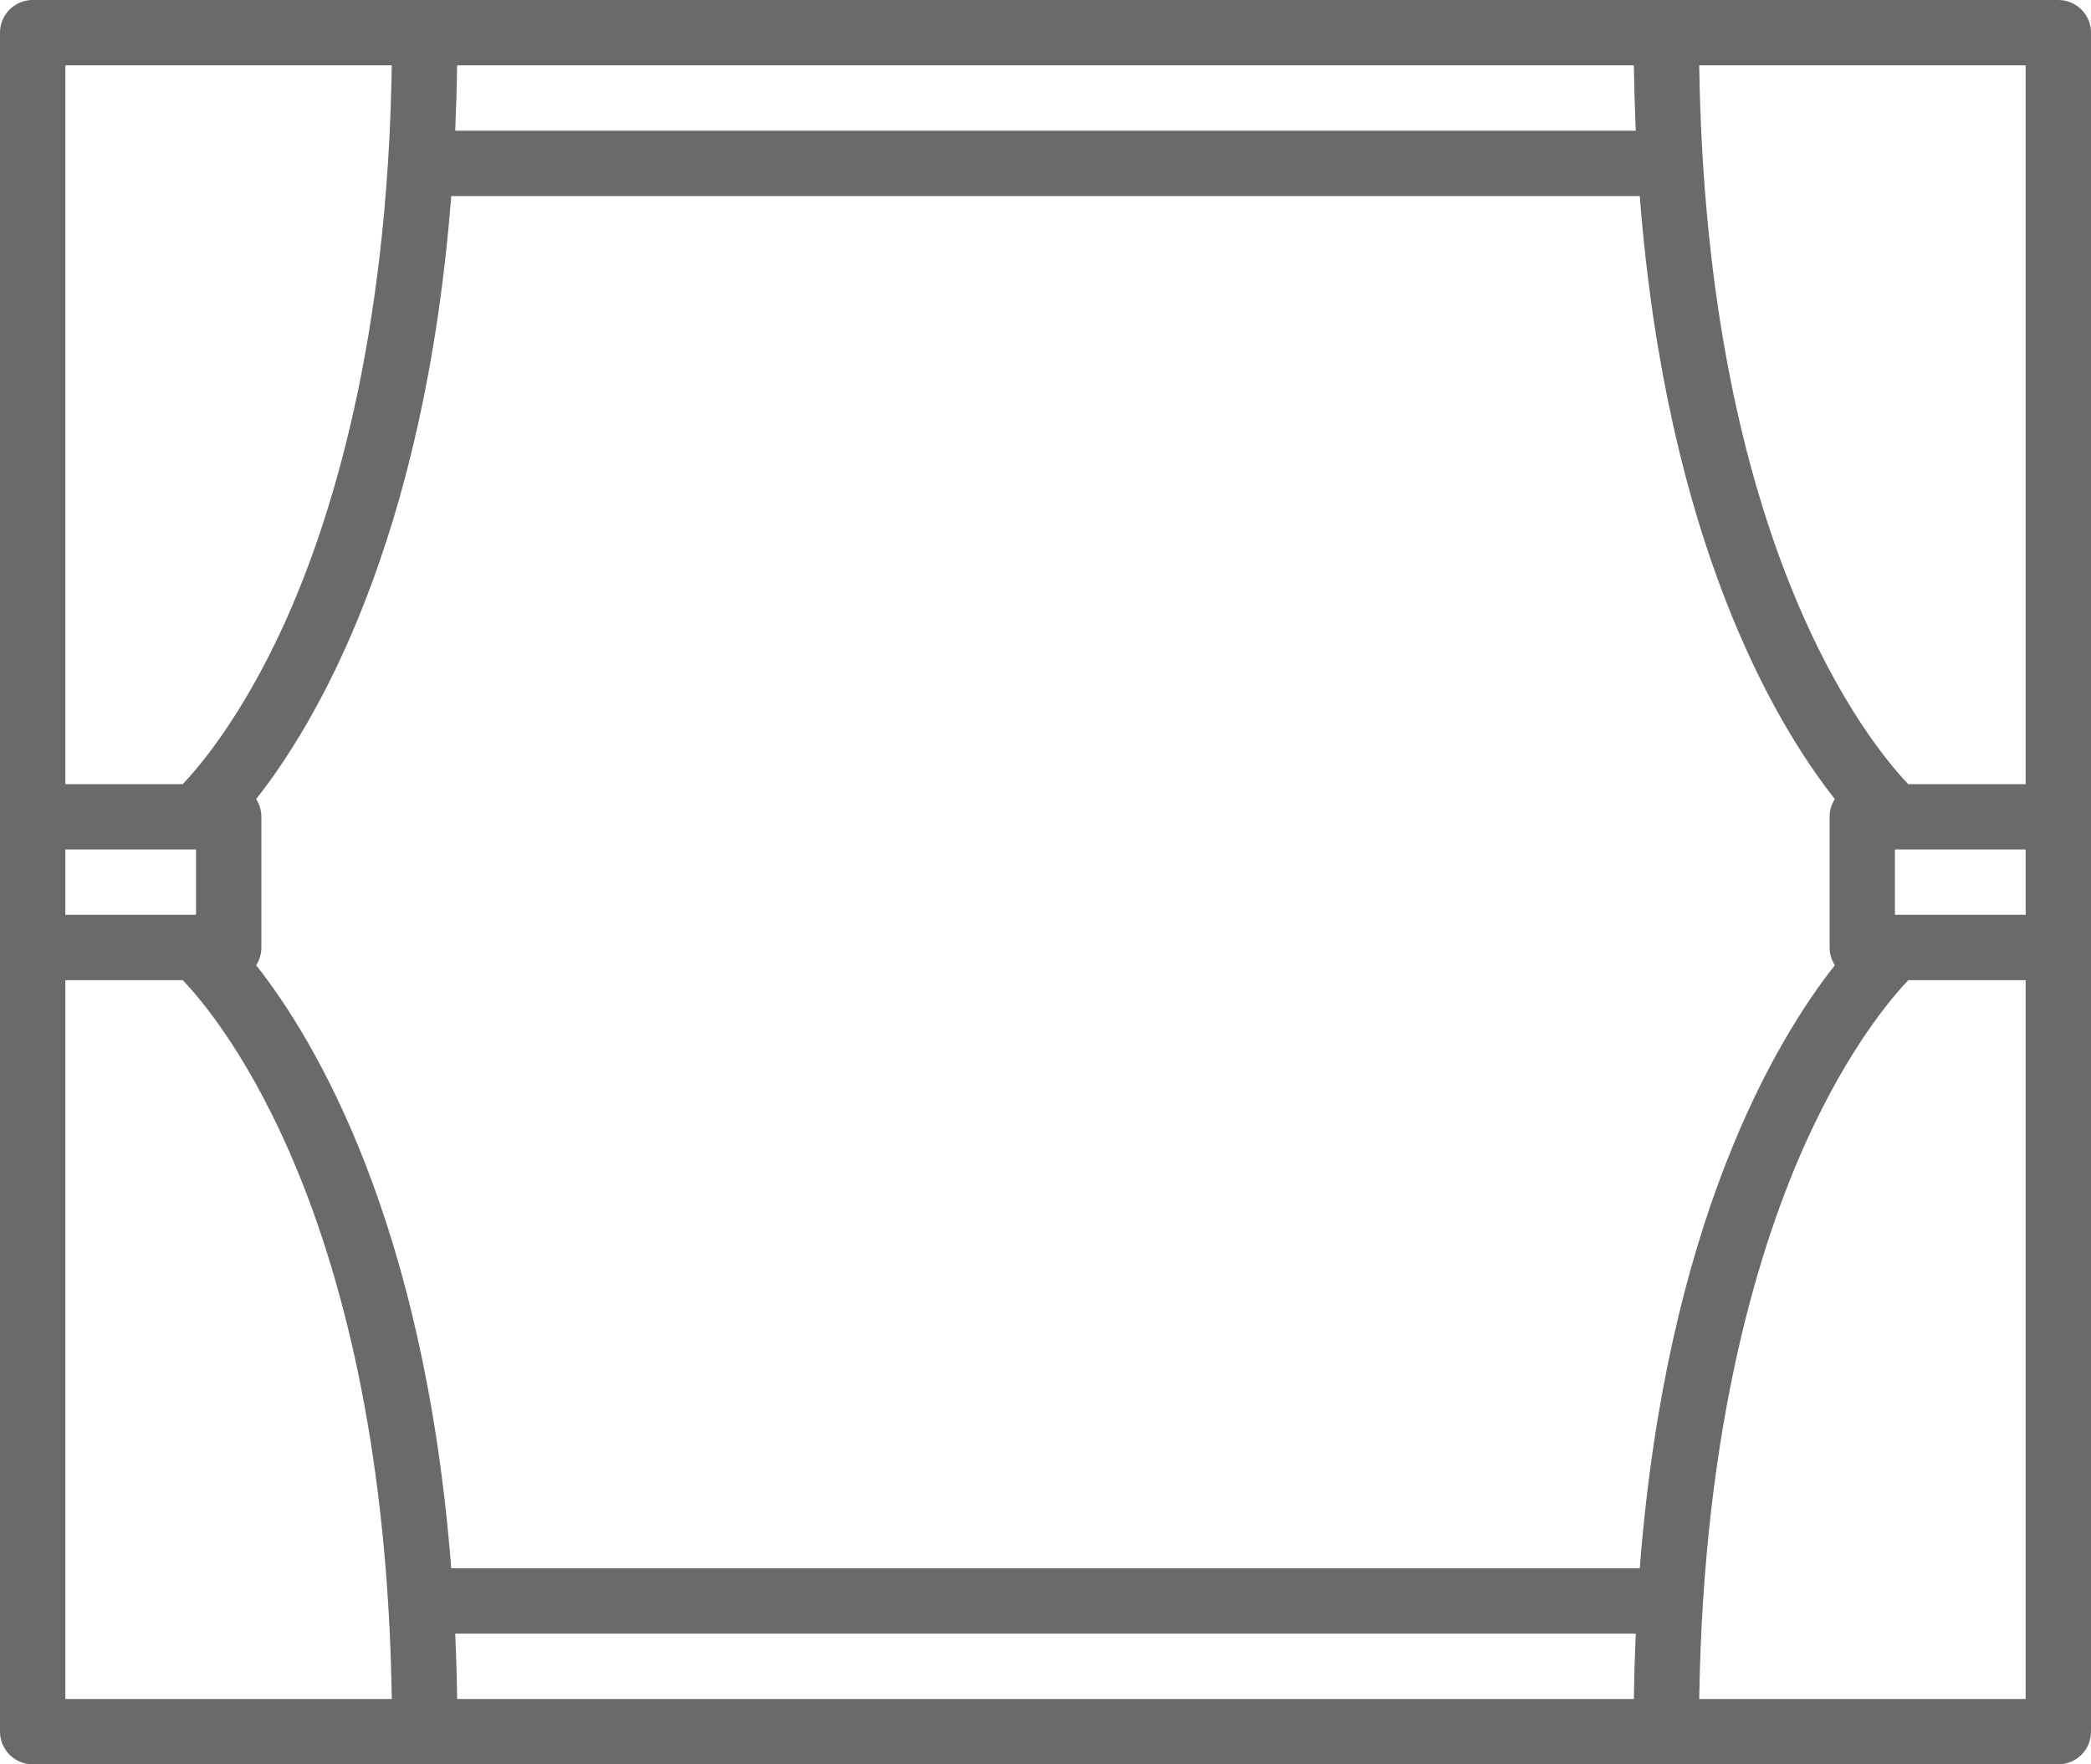 <?xml version="1.0" encoding="UTF-8" standalone="no"?>
<svg
   data-name="11 Window "
   viewBox="0 0 512 432"
   x="0px"
   y="0px"
   version="1.1"
   id="svg329"
   sodipodi:docname="window-wind.svg"
   width="512"
   height="432"
   inkscape:version="1.2.2 (b0a8486541, 2022-12-01)"
   xmlns:inkscape="http://www.inkscape.org/namespaces/inkscape"
   xmlns:sodipodi="http://sodipodi.sourceforge.net/DTD/sodipodi-0.dtd"
   xmlns="http://www.w3.org/2000/svg"
   xmlns:svg="http://www.w3.org/2000/svg">
  <defs
     id="defs333" />
  <sodipodi:namedview
     id="namedview331"
     pagecolor="#ffffff"
     bordercolor="#000000"
     borderopacity="0.25"
     inkscape:showpageshadow="2"
     inkscape:pageopacity="0.0"
     inkscape:pagecheckerboard="0"
     inkscape:deskcolor="#d1d1d1"
     showgrid="false"
     inkscape:zoom="1.3953125"
     inkscape:cx="256.21501"
     inkscape:cy="223.24748"
     inkscape:window-width="1920"
     inkscape:window-height="1044"
     inkscape:window-x="3840"
     inkscape:window-y="0"
     inkscape:window-maximized="1"
     inkscape:current-layer="svg329" />
  <path
     d="M 504,0 H 8 C 3.58,0 0,3.58 0,8 v 416 c 0,4.42 3.58,8 8,8 h 496 c 4.42,0 8,-3.58 8,-8 V 8 c 0,-4.42 -3.58,-8 -8,-8 z M 111.46,400 h 289.07 c -0.23,5.2 -0.39,10.53 -0.47,16 H 111.94 c -0.08,-5.47 -0.24,-10.8 -0.47,-16 z M 401.51,384 H 110.49 C 103.9,299.32 77.26,254.76 62.72,236.34 63.53,235.09 64,233.6 64,232 v -32 c 0,-1.6 -0.47,-3.09 -1.28,-4.34 C 77.26,177.23 103.9,132.67 110.49,48 h 291.02 c 6.59,84.68 33.23,129.24 47.77,147.66 -0.81,1.25 -1.28,2.74 -1.28,4.34 v 32 c 0,1.6 0.47,3.09 1.28,4.34 C 434.74,254.77 408.1,299.33 401.51,384 Z M 16,208 h 32 v 16 H 16 Z M 400.54,32 H 111.46 c 0.23,-5.2 0.39,-10.53 0.47,-16 h 288.13 c 0.08,5.47 0.24,10.8 0.47,16 z M 464,224 v -16 h 32 v 16 z m 32,-32 h -28.75 c -9.4,-9.82 -49.43,-58.48 -51.18,-176 H 496 Z M 95.93,16 C 94.9,83.6 81.02,127.89 69.3,153.43 59.14,175.56 48.9,187.63 44.74,192 H 16 V 16 Z M 16,240 h 28.75 c 9.4,9.82 49.43,58.48 51.18,176 H 16 Z m 400.07,176 c 1.03,-67.6 14.91,-111.89 26.63,-137.43 10.16,-22.13 20.4,-34.2 24.56,-38.57 H 496 v 176 z"
     id="path323"
     style="fill:#6a6a6a" />
</svg>
